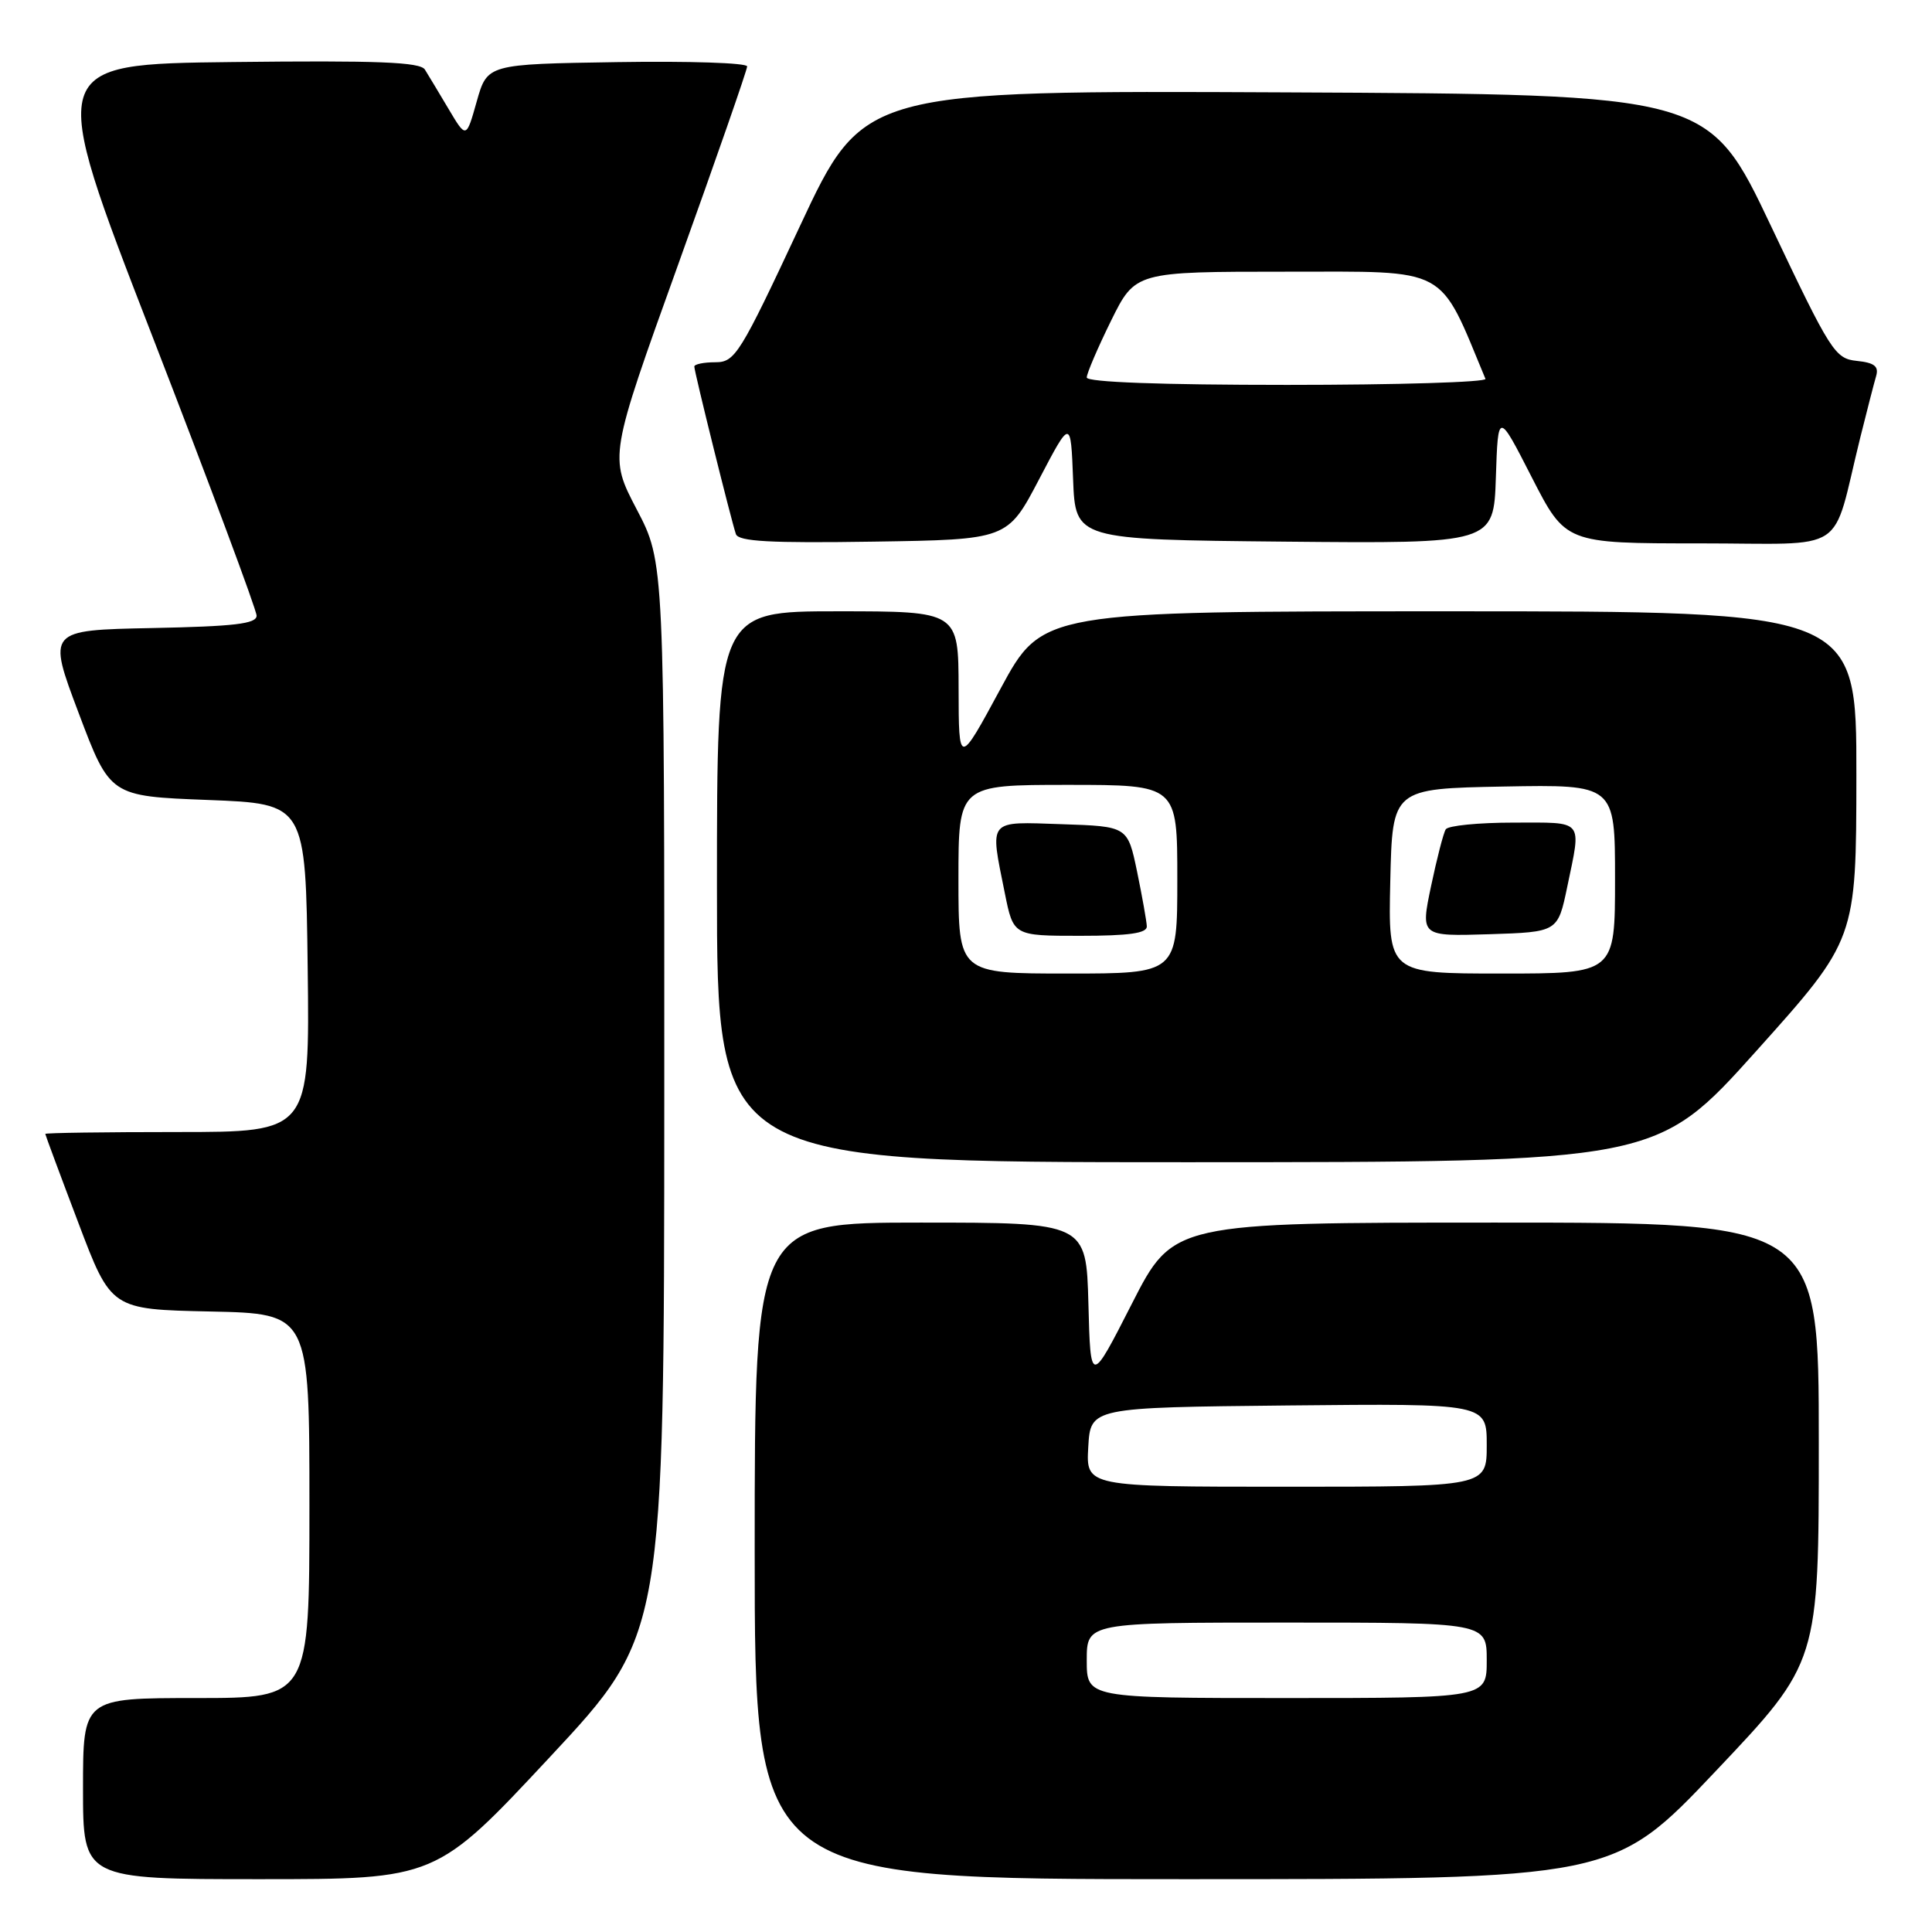 <?xml version="1.0" encoding="UTF-8" standalone="no"?>
<!DOCTYPE svg PUBLIC "-//W3C//DTD SVG 1.1//EN" "http://www.w3.org/Graphics/SVG/1.1/DTD/svg11.dtd" >
<svg xmlns="http://www.w3.org/2000/svg" xmlns:xlink="http://www.w3.org/1999/xlink" version="1.1" viewBox="0 0 256 256">
 <g >
 <path fill="currentColor"
d=" M 72.88 232.80 C 88.00 216.59 88.00 216.59 88.02 145.55 C 88.04 74.50 88.04 74.50 84.37 67.50 C 80.71 60.50 80.71 60.50 89.85 35.08 C 94.88 21.09 99.00 9.27 99.00 8.80 C 99.00 8.33 91.25 8.08 81.78 8.23 C 64.57 8.50 64.57 8.50 63.17 13.44 C 61.78 18.38 61.78 18.38 59.44 14.44 C 58.15 12.27 56.74 9.92 56.30 9.22 C 55.68 8.22 50.05 8.00 30.86 8.22 C 6.22 8.50 6.22 8.50 20.11 44.35 C 27.75 64.07 34.00 80.82 34.00 81.58 C 34.00 82.66 31.07 83.00 20.14 83.22 C 6.28 83.50 6.28 83.50 10.43 94.50 C 14.58 105.50 14.58 105.50 27.54 106.00 C 40.50 106.50 40.50 106.50 40.77 128.25 C 41.04 150.00 41.04 150.00 23.52 150.00 C 13.88 150.00 6.00 150.11 6.00 150.25 C 6.01 150.39 7.97 155.68 10.37 162.00 C 14.72 173.50 14.72 173.50 27.86 173.78 C 41.00 174.06 41.00 174.06 41.00 199.53 C 41.00 225.00 41.00 225.00 26.00 225.00 C 11.00 225.00 11.00 225.00 11.00 237.00 C 11.00 249.00 11.00 249.00 34.38 249.00 C 57.77 249.00 57.77 249.00 72.88 232.80 Z  M 227.39 234.63 C 241.00 220.26 241.00 220.26 241.00 191.13 C 241.00 162.00 241.00 162.00 198.23 162.00 C 155.46 162.00 155.46 162.00 149.98 172.75 C 144.50 183.50 144.50 183.50 144.22 172.75 C 143.93 162.00 143.93 162.00 121.97 162.00 C 100.00 162.00 100.00 162.00 100.00 205.50 C 100.00 249.00 100.00 249.00 156.89 249.00 C 213.79 249.00 213.79 249.00 227.39 234.63 Z  M 232.73 139.25 C 245.96 124.50 245.96 124.50 245.98 102.75 C 246.00 81.00 246.00 81.00 192.06 81.00 C 138.12 81.00 138.12 81.00 132.58 91.25 C 127.04 101.50 127.04 101.50 127.02 91.25 C 127.00 81.00 127.00 81.00 111.00 81.00 C 95.00 81.00 95.00 81.00 95.00 117.50 C 95.00 154.00 95.00 154.00 157.25 154.00 C 219.50 153.99 219.50 153.99 232.73 139.25 Z  M 137.69 63.50 C 141.88 55.50 141.88 55.50 142.19 63.50 C 142.50 71.50 142.50 71.50 170.21 71.77 C 197.92 72.03 197.92 72.03 198.21 63.27 C 198.50 54.50 198.50 54.50 202.97 63.25 C 207.45 72.00 207.45 72.00 225.18 72.00 C 245.24 72.00 242.59 73.74 246.49 58.00 C 247.38 54.42 248.33 50.74 248.60 49.82 C 248.97 48.54 248.36 48.06 246.04 47.82 C 243.14 47.52 242.58 46.63 234.69 30.00 C 226.39 12.50 226.39 12.50 170.39 12.24 C 114.40 11.98 114.40 11.98 105.98 29.99 C 98.03 46.99 97.40 48.00 94.78 48.00 C 93.25 48.00 92.00 48.26 92.00 48.57 C 92.00 49.27 96.90 69.00 97.51 70.77 C 97.85 71.75 102.04 71.98 115.73 71.77 C 133.50 71.50 133.50 71.50 137.69 63.50 Z  M 144.00 220.00 C 144.00 215.00 144.00 215.00 170.50 215.00 C 197.00 215.00 197.00 215.00 197.00 220.00 C 197.00 225.00 197.00 225.00 170.50 225.00 C 144.00 225.00 144.00 225.00 144.00 220.00 Z  M 144.20 191.75 C 144.50 186.50 144.50 186.50 170.75 186.23 C 197.00 185.97 197.00 185.97 197.00 191.48 C 197.00 197.00 197.00 197.00 170.45 197.00 C 143.90 197.00 143.90 197.00 144.20 191.75 Z  M 127.00 116.50 C 127.00 104.00 127.00 104.00 141.50 104.00 C 156.00 104.00 156.00 104.00 156.00 116.50 C 156.00 129.00 156.00 129.00 141.50 129.00 C 127.00 129.00 127.00 129.00 127.00 116.50 Z  M 151.96 122.75 C 151.93 122.06 151.35 118.80 150.67 115.50 C 149.42 109.50 149.42 109.50 140.71 109.21 C 130.77 108.88 131.15 108.42 133.14 118.33 C 134.28 124.00 134.28 124.00 143.14 124.00 C 149.58 124.00 151.99 123.66 151.96 122.75 Z  M 184.22 116.75 C 184.50 104.50 184.50 104.50 199.25 104.22 C 214.00 103.95 214.00 103.95 214.00 116.47 C 214.00 129.00 214.00 129.00 198.97 129.00 C 183.94 129.00 183.94 129.00 184.22 116.75 Z  M 207.67 117.50 C 209.55 108.44 210.01 109.00 200.56 109.00 C 195.92 109.00 191.87 109.40 191.57 109.89 C 191.26 110.38 190.39 113.78 189.62 117.43 C 188.23 124.07 188.23 124.07 197.33 123.79 C 206.42 123.50 206.42 123.50 207.67 117.50 Z  M 144.00 50.02 C 144.00 49.48 145.45 46.10 147.21 42.52 C 150.43 36.00 150.43 36.00 170.49 36.00 C 192.20 36.00 190.56 35.11 196.83 50.20 C 197.02 50.64 185.20 51.00 170.58 51.00 C 153.87 51.00 144.00 50.64 144.00 50.02 Z "/>
</g>
</svg>